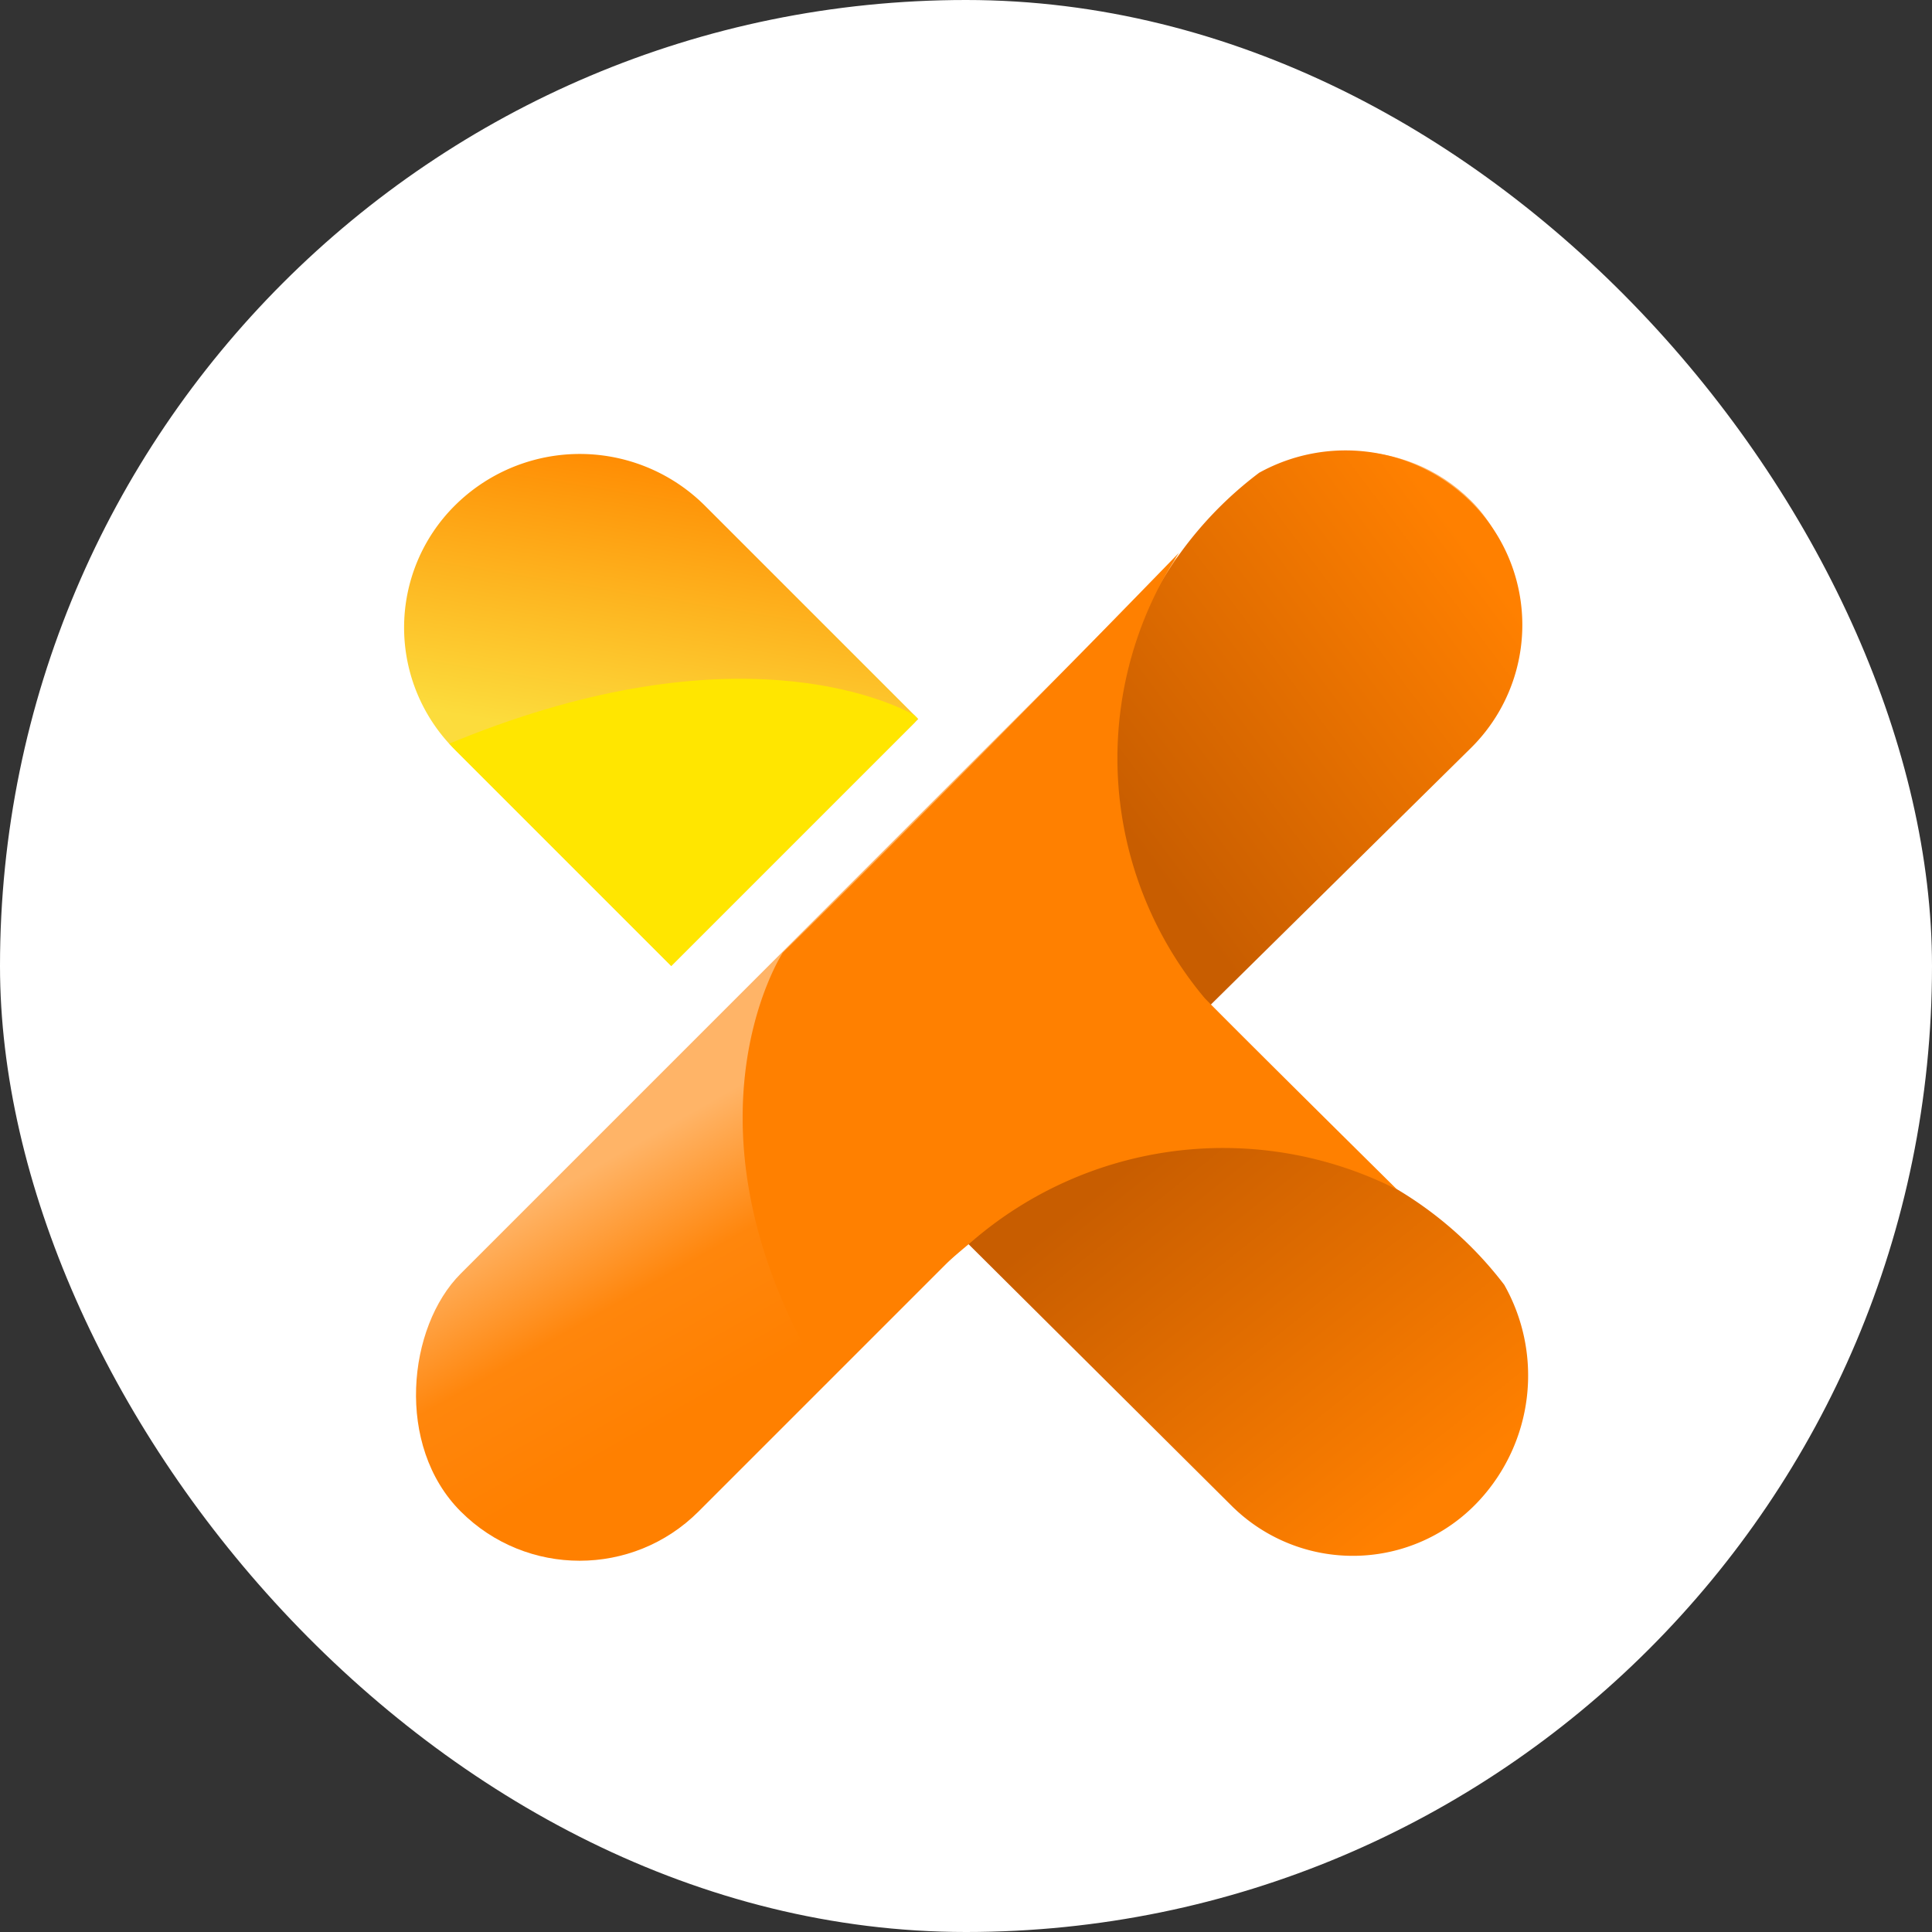 <svg xmlns="http://www.w3.org/2000/svg" xmlns:xlink="http://www.w3.org/1999/xlink" width="30" height="30" viewBox="0 0 30 30">
  <rect x="0" y="0" width="30" height="30" fill="#333333" stroke="none"/>
  <defs>
    <linearGradient id="linear-gradient" x1="0.36" y1="0.602" x2="0.891" y2="0.077" gradientUnits="objectBoundingBox">
      <stop offset="0" stop-color="#fcdc3c"/>
      <stop offset="1" stop-color="#f80"/>
    </linearGradient>
    <linearGradient id="linear-gradient-2" x1="0.573" y1="1.011" x2="0.233" y2="0.614" gradientUnits="objectBoundingBox">
      <stop offset="0" stop-color="#ff8000"/>
      <stop offset="0.503" stop-color="#ff860c"/>
      <stop offset="1" stop-color="#ffb467"/>
    </linearGradient>
    <linearGradient id="linear-gradient-3" x1="0.828" y1="0.134" x2="0.163" y2="0.803" gradientUnits="objectBoundingBox">
      <stop offset="0" stop-color="#ff8000"/>
      <stop offset="1" stop-color="#c85d00"/>
    </linearGradient>
  </defs>
  <g id="Raggruppa_1853" data-name="Raggruppa 1853" transform="translate(-142.07 -67.387)">
    <rect id="Rettangolo_2621" data-name="Rettangolo 2621" width="30" height="30" rx="15" transform="translate(142.07 67.387)" fill="#fff"/>
    <g id="Raggruppa_1851" data-name="Raggruppa 1851" transform="translate(147.238 73.297)">
      <path id="Rettangolo_2624" data-name="Rettangolo 2624" d="M2.672,0h0A2.751,2.751,0,0,1,5.424,2.751V7.432a0,0,0,0,1,0,0H0a0,0,0,0,1,0,0V2.672A2.672,2.672,0,0,1,2.672,0Z" transform="translate(0 3.835) rotate(-45)" fill="url(#linear-gradient)"/>
      <path id="Intersezione_2" data-name="Intersezione 2" d="M.108,1.122Q.052,1.066,0,1.007L.14.95C4.416-.779,6.806.336,7.217.561L7.27.615,7.229.677,3.446,4.46Z" transform="translate(1.809 4.63)" fill="#ffe600"/>
    </g>
    <rect id="Rettangolo_2649" data-name="Rettangolo 2649" width="5.223" height="22.191" rx="2.611" transform="translate(163.069 73.319) rotate(45)" fill="url(#linear-gradient-2)"/>
    <path id="Intersezione_17" data-name="Intersezione 17" d="M0,4.851A5.858,5.858,0,0,1,2.334.347,2.769,2.769,0,0,1,5.617.794a2.686,2.686,0,0,1,0,3.832l-4.054,4A5.569,5.569,0,0,1,0,4.851Z" transform="translate(159.288 74.381)" fill="url(#linear-gradient-3)"/>
    <path id="Intersezione_16" data-name="Intersezione 16" d="M0,4.872A5.854,5.854,0,0,1,2.381.348,2.858,2.858,0,0,1,5.73.8a2.669,2.669,0,0,1,0,3.848L1.595,8.667A5.549,5.549,0,0,1,0,4.872Z" transform="matrix(0.017, 1, -1, 0.017, 165.735, 84.95)" fill="url(#linear-gradient-3)"/>
    <path id="Tracciato_372" data-name="Tracciato 372" d="M528.822-145.582a5.972,5.972,0,0,1,6.616-.816c-2.583-2.554-2.988-2.972-2.988-2.972a5.8,5.8,0,0,1-.4-6.916c-3.874,3.989-6.152,6.209-6.152,6.209s-1.774,2.715.665,6.7A19.849,19.849,0,0,1,528.822-145.582Z" transform="translate(-371.673 232.257)" fill="#ff8000"/>
  </g>
</svg>
